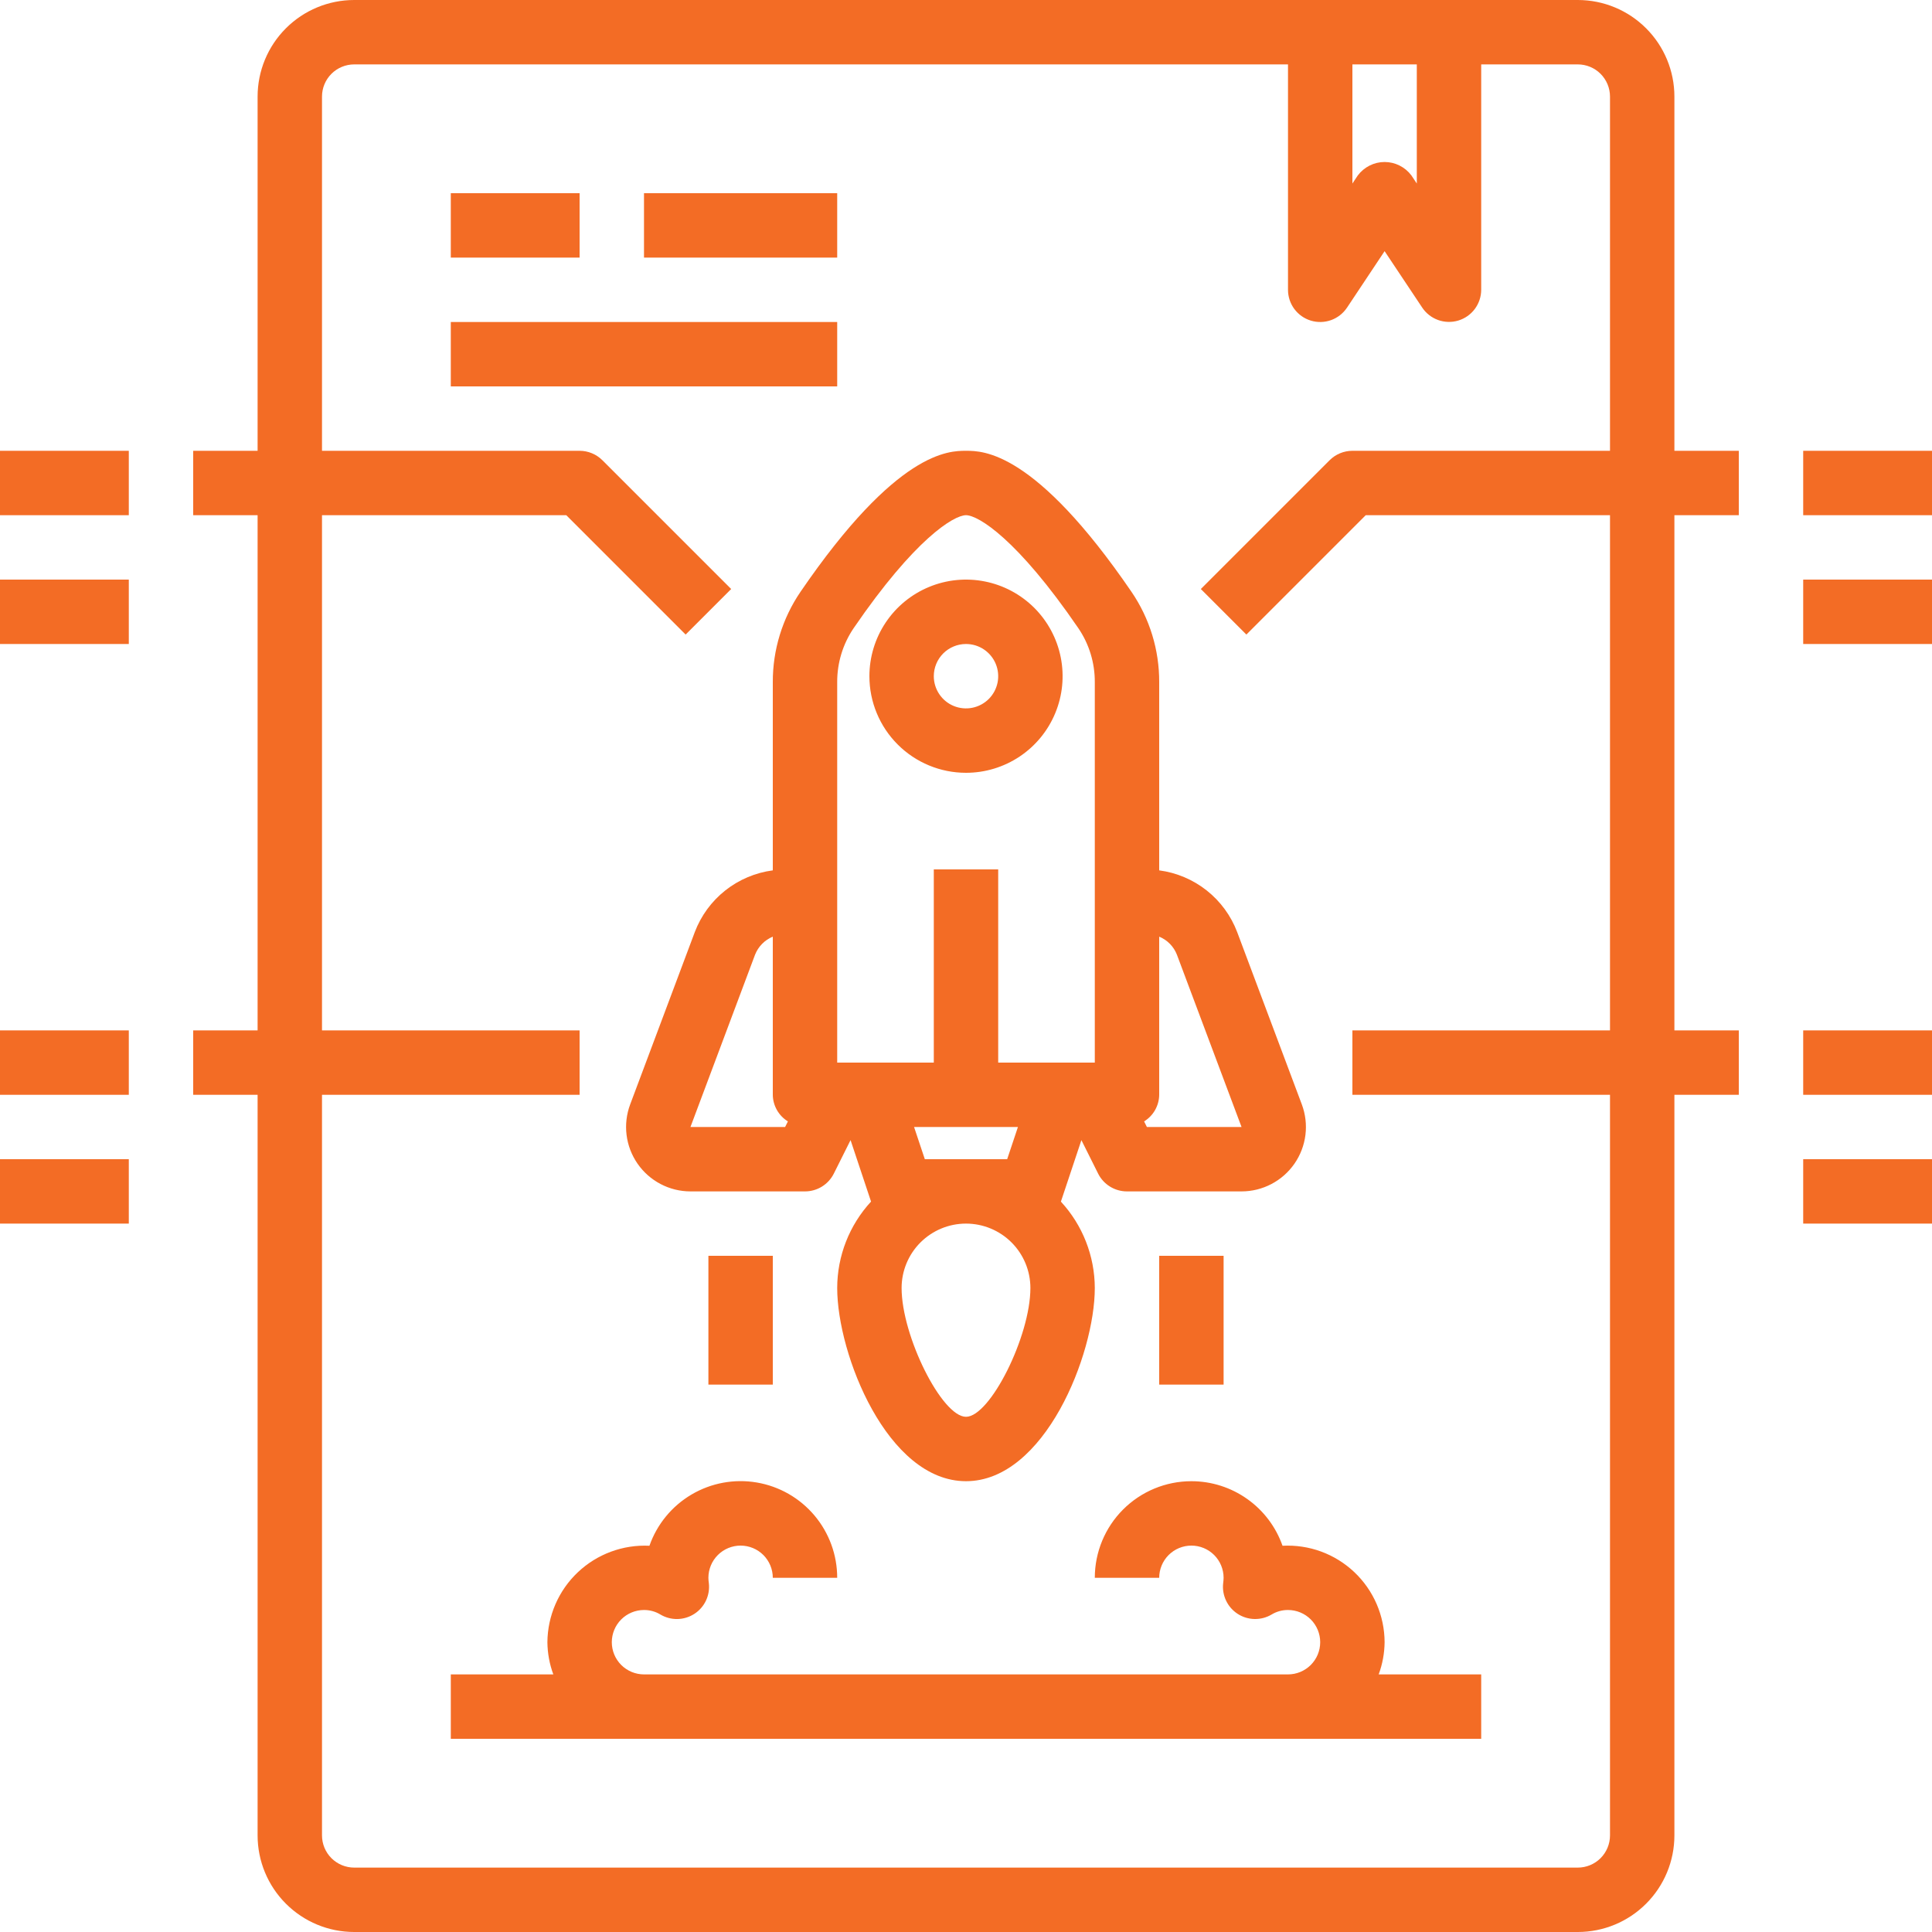 <svg width="108" height="108" viewBox="0 0 108 108" fill="none" xmlns="http://www.w3.org/2000/svg">
<path d="M93.6 5.4C93.6 3.968 93.031 2.594 92.018 1.582C91.006 0.569 89.632 0 88.2 0H19.8C18.368 0 16.994 0.569 15.982 1.582C14.969 2.594 14.4 3.968 14.4 5.4V25.2H10.8V28.8H14.4V57.6H10.8V61.2H14.4V102.6C14.4 104.032 14.969 105.406 15.982 106.418C16.994 107.431 18.368 108 19.8 108H88.2C89.632 108 91.006 107.431 92.018 106.418C93.031 105.406 93.6 104.032 93.6 102.6V61.2H97.2V57.6H93.6V28.8H97.2V25.2H93.6V5.4ZM75.6 3.6H79.2V10.26L78.898 9.806C78.724 9.574 78.498 9.385 78.237 9.254C77.978 9.124 77.691 9.056 77.4 9.056C77.109 9.056 76.823 9.124 76.563 9.254C76.303 9.385 76.077 9.574 75.902 9.806L75.6 10.26V3.6ZM90 57.6H75.6V61.2H90V102.6C90 103.077 89.81 103.535 89.473 103.873C89.135 104.21 88.677 104.4 88.2 104.4H19.8C19.323 104.4 18.865 104.21 18.527 103.873C18.19 103.535 18 103.077 18 102.6V61.2H32.4V57.6H18V28.8H31.655L38.327 35.473L40.873 32.927L33.673 25.727C33.335 25.39 32.877 25.2 32.4 25.2H18V5.4C18 4.923 18.19 4.465 18.527 4.127C18.865 3.79 19.323 3.6 19.8 3.6H72V16.2C72 16.586 72.124 16.962 72.354 17.273C72.585 17.583 72.908 17.811 73.278 17.923C73.648 18.035 74.044 18.025 74.408 17.895C74.771 17.764 75.083 17.52 75.298 17.199L77.4 14.04L79.502 17.194C79.716 17.515 80.028 17.758 80.391 17.889C80.754 18.019 81.15 18.03 81.519 17.919C81.889 17.807 82.213 17.58 82.443 17.271C82.674 16.961 82.799 16.586 82.8 16.2V3.6H88.2C88.677 3.6 89.135 3.79 89.473 4.127C89.81 4.465 90 4.923 90 5.4V25.2H75.6C75.123 25.2 74.665 25.39 74.327 25.727L67.127 32.927L69.673 35.473L76.345 28.8H90V57.6Z" fill="#F36C25"/>
<path d="M38.597 66.6H45C45.334 66.6 45.662 66.507 45.947 66.331C46.231 66.155 46.462 65.904 46.611 65.605L47.547 63.733L48.692 67.169C47.478 68.485 46.803 70.209 46.8 72C46.8 75.708 49.604 82.8 54 82.8C58.396 82.8 61.2 75.708 61.2 72C61.195 70.21 60.519 68.487 59.305 67.172L60.451 63.734L61.387 65.608C61.537 65.907 61.768 66.158 62.053 66.333C62.337 66.508 62.666 66.601 63 66.6H69.403C69.984 66.6 70.556 66.459 71.071 66.189C71.586 65.92 72.028 65.529 72.36 65.052C72.691 64.574 72.902 64.024 72.974 63.447C73.046 62.87 72.977 62.284 72.774 61.74L69.161 52.11C68.815 51.193 68.226 50.388 67.458 49.779C66.69 49.171 65.772 48.782 64.8 48.654V38.133C64.807 36.331 64.267 34.57 63.25 33.082C57.857 25.2 54.954 25.2 54 25.2C53.046 25.2 50.141 25.2 44.75 33.08C43.734 34.569 43.194 36.331 43.2 38.133V48.654C42.229 48.782 41.311 49.17 40.543 49.777C39.775 50.385 39.186 51.189 38.839 52.105L35.226 61.74C35.023 62.284 34.954 62.87 35.026 63.447C35.098 64.024 35.309 64.574 35.64 65.052C35.972 65.529 36.414 65.92 36.929 66.189C37.444 66.459 38.016 66.6 38.597 66.6ZM56.903 63L56.302 64.8H51.698L51.097 63H56.903ZM54 79.2C52.654 79.2 50.4 74.691 50.4 72C50.4 71.045 50.779 70.129 51.454 69.454C52.13 68.779 53.045 68.4 54 68.4C54.955 68.4 55.87 68.779 56.546 69.454C57.221 70.129 57.6 71.045 57.6 72C57.6 74.7 55.346 79.2 54 79.2ZM65.79 53.368L69.403 63H64.112L63.956 62.687C64.211 62.531 64.422 62.312 64.57 62.052C64.717 61.792 64.796 61.499 64.8 61.2V52.36C65.025 52.452 65.229 52.589 65.399 52.762C65.569 52.935 65.702 53.142 65.79 53.368ZM46.8 38.133C46.795 37.057 47.115 36.005 47.72 35.114C51.138 30.119 53.323 28.8 54 28.8C54.677 28.8 56.862 30.119 60.28 35.116C60.885 36.005 61.206 37.057 61.2 38.133V59.4H55.8V48.6H52.2V59.4H46.8V38.133ZM42.208 53.368C42.297 53.142 42.431 52.936 42.601 52.763C42.771 52.589 42.975 52.453 43.2 52.36V61.2C43.203 61.499 43.283 61.792 43.43 62.052C43.578 62.312 43.789 62.531 44.044 62.687L43.888 63H38.597L42.208 53.368Z" fill="#F36C25"/>
<path d="M54 43.2C55.068 43.2 56.112 42.883 57 42.29C57.888 41.697 58.58 40.853 58.989 39.866C59.398 38.88 59.505 37.794 59.296 36.746C59.088 35.699 58.574 34.737 57.819 33.981C57.063 33.226 56.101 32.712 55.054 32.504C54.006 32.295 52.92 32.402 51.934 32.811C50.947 33.22 50.103 33.912 49.51 34.8C48.917 35.688 48.6 36.732 48.6 37.8C48.6 39.232 49.169 40.606 50.182 41.618C51.194 42.631 52.568 43.2 54 43.2ZM54 36C54.356 36 54.704 36.105 55 36.303C55.296 36.501 55.527 36.782 55.663 37.111C55.799 37.44 55.835 37.802 55.766 38.151C55.696 38.5 55.525 38.821 55.273 39.073C55.021 39.324 54.7 39.496 54.351 39.565C54.002 39.635 53.64 39.599 53.311 39.463C52.982 39.327 52.701 39.096 52.504 38.8C52.306 38.504 52.2 38.156 52.2 37.8C52.2 37.322 52.39 36.865 52.727 36.527C53.065 36.19 53.523 36 54 36Z" fill="#F36C25"/>
<path d="M68.4 70.2H64.8V77.4H68.4V70.2Z" fill="#F36C25"/>
<path d="M43.2 70.2H39.6V77.4H43.2V70.2Z" fill="#F36C25"/>
<path d="M66.6 82.8C65.168 82.8 63.794 83.369 62.782 84.382C61.769 85.394 61.2 86.768 61.2 88.2H64.8C64.8 87.723 64.99 87.265 65.327 86.927C65.665 86.59 66.123 86.4 66.6 86.4C67.077 86.4 67.535 86.59 67.873 86.927C68.21 87.265 68.4 87.723 68.4 88.2C68.397 88.304 68.389 88.407 68.375 88.51C68.338 88.843 68.396 89.179 68.541 89.481C68.685 89.784 68.911 90.039 69.193 90.22C69.475 90.401 69.802 90.499 70.137 90.504C70.472 90.509 70.802 90.421 71.089 90.249C71.364 90.084 71.679 89.998 72 90C72.477 90 72.935 90.19 73.273 90.527C73.61 90.865 73.8 91.323 73.8 91.8C73.8 92.278 73.61 92.735 73.273 93.073C72.935 93.41 72.477 93.6 72 93.6H36C35.523 93.6 35.065 93.41 34.727 93.073C34.39 92.735 34.2 92.278 34.2 91.8C34.2 91.323 34.39 90.865 34.727 90.527C35.065 90.19 35.523 90 36 90C36.321 89.998 36.636 90.084 36.911 90.249C37.199 90.421 37.529 90.51 37.865 90.505C38.201 90.499 38.529 90.4 38.811 90.218C39.094 90.037 39.32 89.779 39.463 89.476C39.607 89.172 39.663 88.834 39.625 88.501C39.61 88.401 39.602 88.301 39.6 88.2C39.6 87.723 39.79 87.265 40.127 86.927C40.465 86.59 40.923 86.4 41.4 86.4C41.877 86.4 42.335 86.59 42.673 86.927C43.01 87.265 43.2 87.723 43.2 88.2H46.8C46.801 86.925 46.35 85.69 45.528 84.715C44.706 83.74 43.566 83.087 42.308 82.873C41.051 82.658 39.758 82.896 38.66 83.543C37.561 84.19 36.726 85.206 36.304 86.409C35.572 86.373 34.84 86.486 34.153 86.74C33.465 86.995 32.836 87.385 32.303 87.889C31.77 88.392 31.345 88.998 31.052 89.671C30.759 90.343 30.606 91.067 30.6 91.8C30.606 92.415 30.718 93.024 30.931 93.6H25.2V97.2H82.8V93.6H77.069C77.282 93.024 77.394 92.415 77.4 91.8C77.398 91.066 77.246 90.34 76.955 89.666C76.663 88.992 76.238 88.384 75.704 87.88C75.17 87.376 74.54 86.985 73.85 86.732C73.161 86.48 72.427 86.37 71.694 86.409C71.323 85.354 70.634 84.44 69.721 83.794C68.809 83.147 67.718 82.8 66.6 82.8Z" fill="#F36C25"/>
<path d="M32.4 10.8H25.2V14.4H32.4V10.8Z" fill="#F36C25"/>
<path d="M46.8 10.8H36V14.4H46.8V10.8Z" fill="#F36C25"/>
<path d="M46.8 18H25.2V21.6H46.8V18Z" fill="#F36C25"/>
<path d="M108 25.2H100.8V28.8H108V25.2Z" fill="#F36C25"/>
<path d="M108 32.4H100.8V36H108V32.4Z" fill="#F36C25"/>
<path d="M108 57.6H100.8V61.2H108V57.6Z" fill="#F36C25"/>
<path d="M108 64.8H100.8V68.4H108V64.8Z" fill="#F36C25"/>
<path d="M7.2 25.2H0V28.8H7.2V25.2Z" fill="#F36C25"/>
<path d="M7.2 32.4H0V36H7.2V32.4Z" fill="#F36C25"/>
<path d="M7.2 57.6H0V61.2H7.2V57.6Z" fill="#F36C25"/>
<path d="M7.2 64.8H0V68.4H7.2V64.8Z" fill="#F36C25"/>
</svg>
